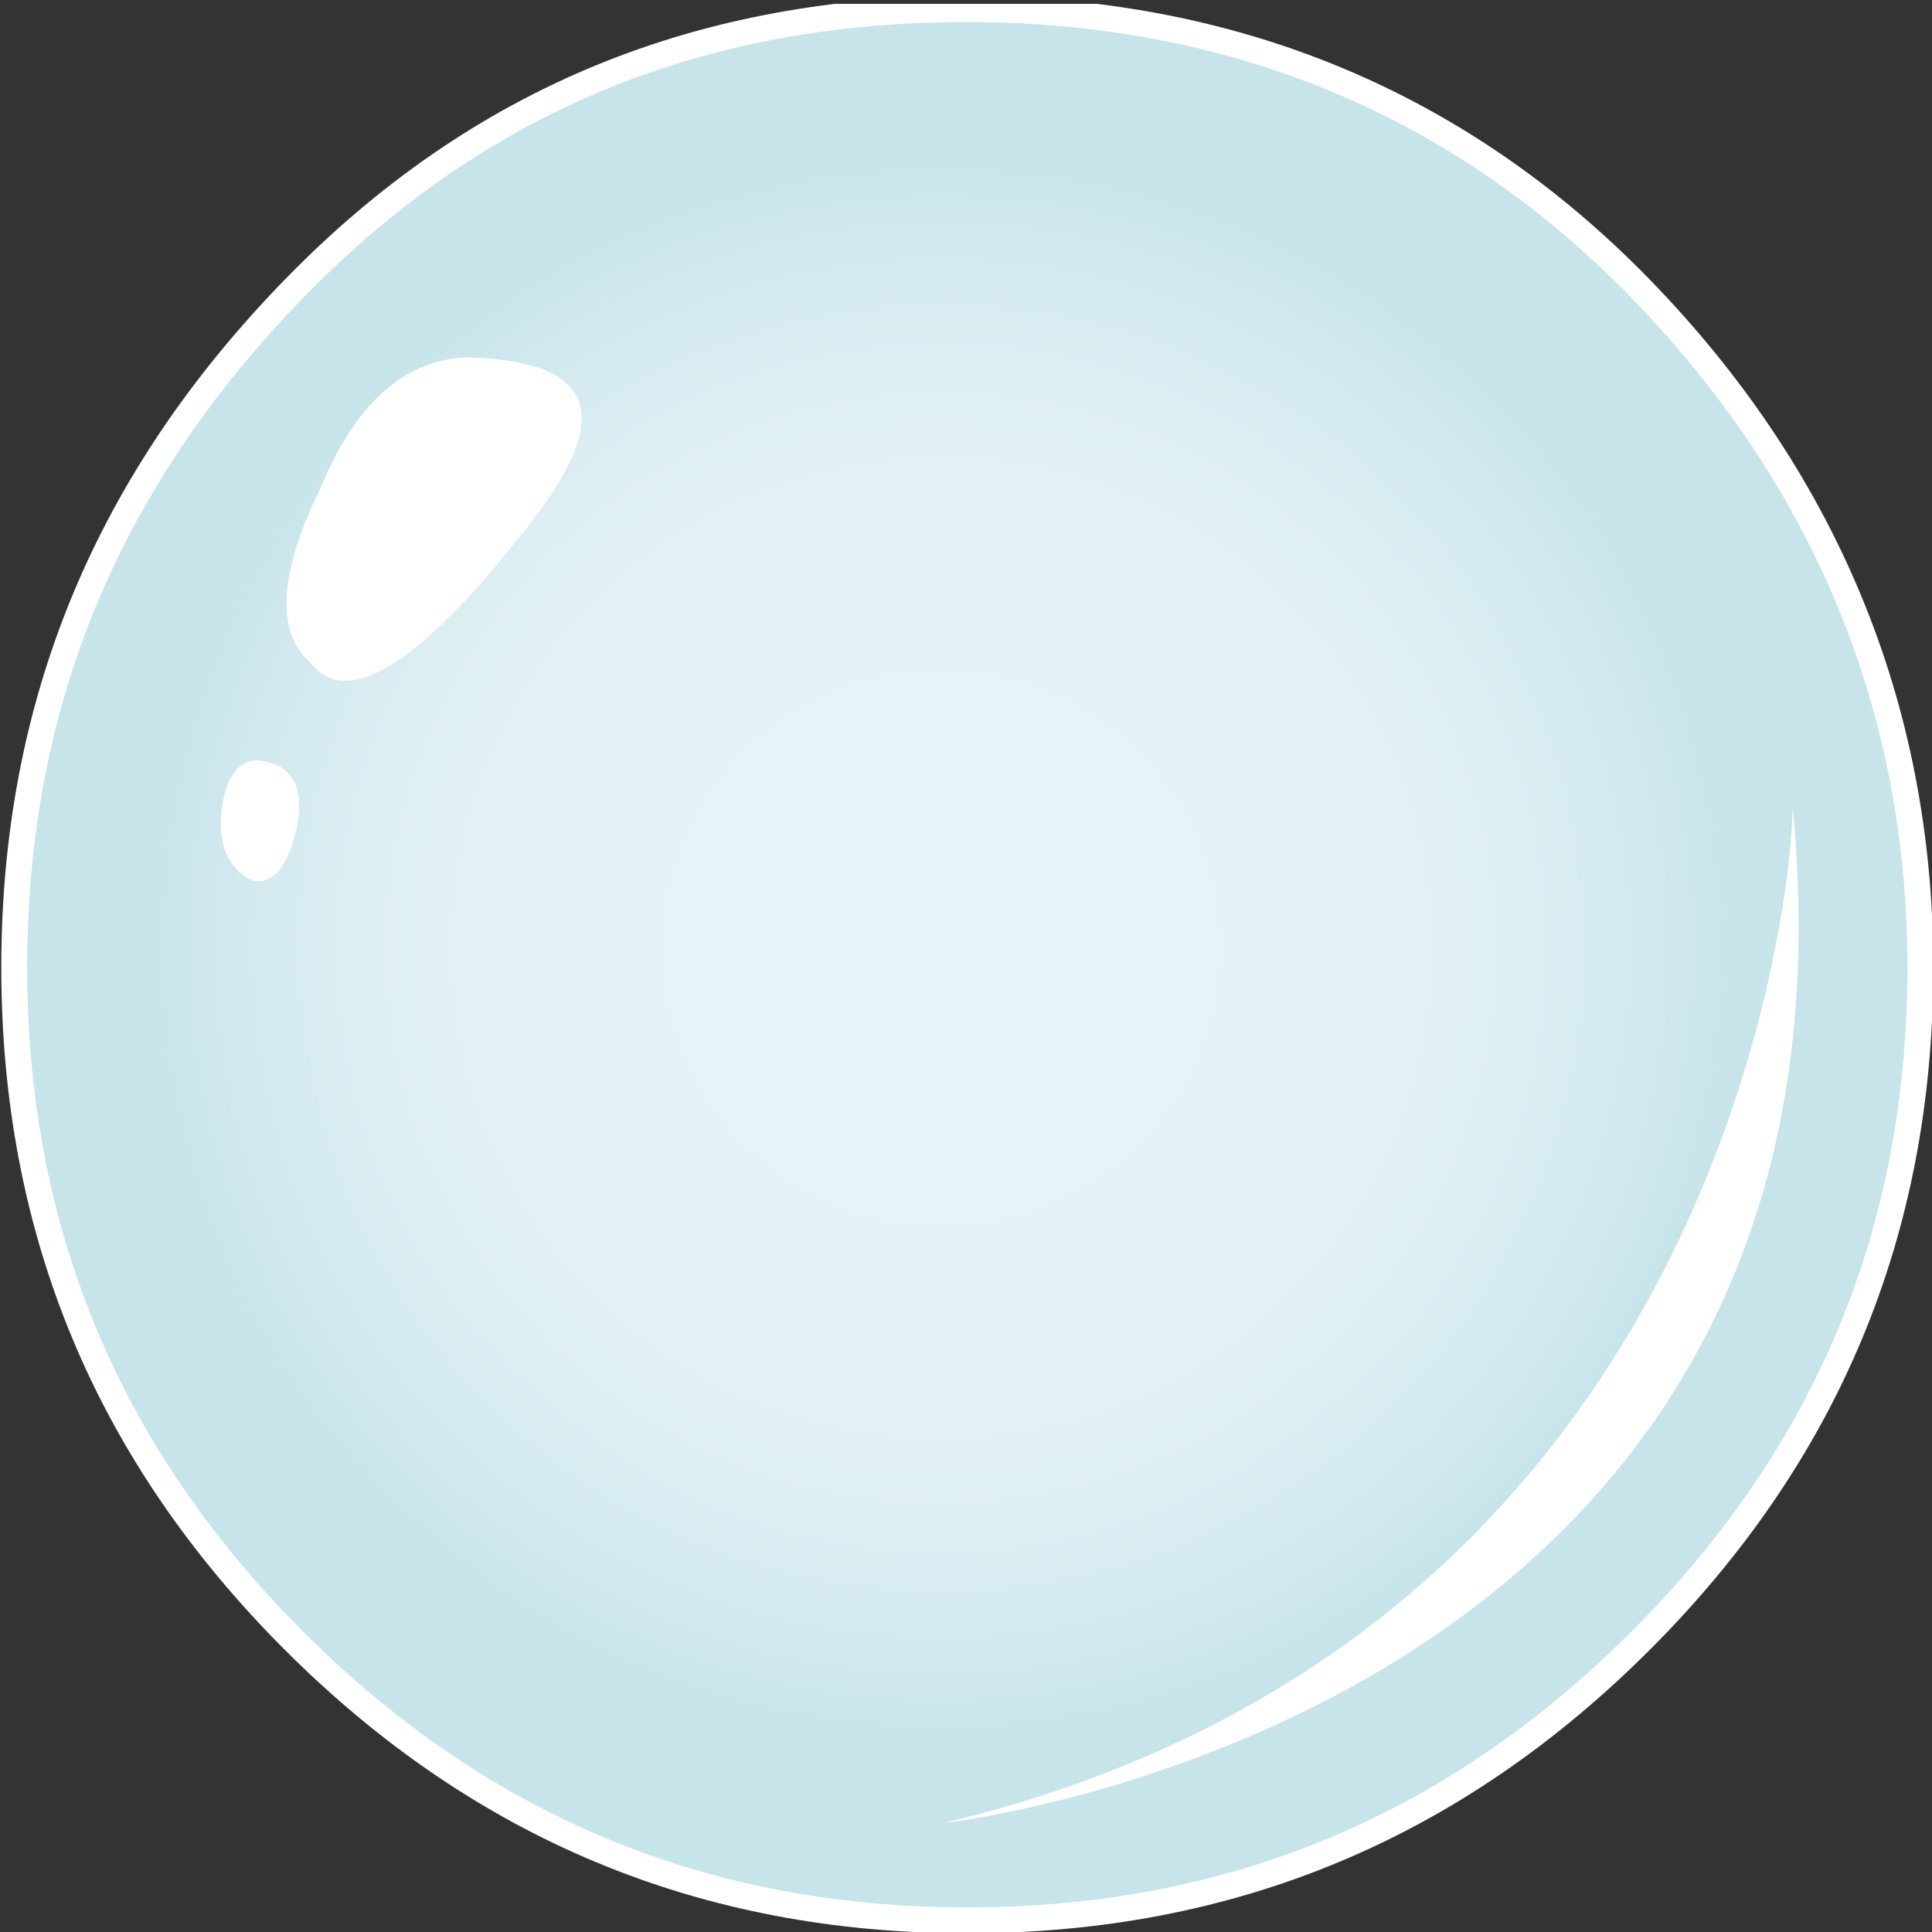 <?xml version="1.0" encoding="utf-8"?>
<!-- Generator: Adobe Illustrator 25.0.1, SVG Export Plug-In . SVG Version: 6.00 Build 0)  -->
<svg version="1.1" id="Layer_1" xmlns="http://www.w3.org/2000/svg" xmlns:xlink="http://www.w3.org/1999/xlink" x="0px" y="0px"
	 viewBox="0 0 37.3 37.3" style="enable-background:new 0 0 37.3 37.3;" xml:space="preserve">
<rect x="0" y="0" width="37.3" height="37.3" fill="#333333" stroke="none"/>
<style type="text/css">
	.st0{fill:none;stroke:#FFFFFF;stroke-width:0.5;}
	.st1{fill-rule:evenodd;clip-rule:evenodd;fill:url(#SVGID_1_);}
	.st2{fill-rule:evenodd;clip-rule:evenodd;fill:#FFFFFF;}
	.st3{fill:none;}
</style>
<symbol  id="f" viewBox="-18.7 -18.7 37.4 37.3">
	<path class="st0" d="M18.4,0c0-5.1-1.8-9.4-5.4-13S5.1-18.4,0-18.4c-5.1,0-9.4,1.8-13,5.4s-5.4,7.9-5.4,13c0,5.1,1.8,9.4,5.4,13.1
		s7.9,5.4,13,5.4c5.1,0,9.5-1.8,13-5.4S18.4,5.1,18.4,0z"/>
</symbol>
<radialGradient id="SVGID_1_" cx="136.823" cy="307.858" r="15.38" gradientTransform="matrix(0.707 0.707 -0.707 0.707 139.089 -296.084)" gradientUnits="userSpaceOnUse">
	<stop  offset="0" style="stop-color:#E8F4F7"/>
	<stop  offset="0.463" style="stop-color:#E6F3F6"/>
	<stop  offset="0.714" style="stop-color:#DEEFF3"/>
	<stop  offset="0.91" style="stop-color:#D0E8EE"/>
	<stop  offset="1" style="stop-color:#C7E4EB"/>
</radialGradient>
<path class="st1" d="M37.1,18.7c0,5.1-1.8,9.4-5.4,13c-3.6,3.6-8,5.4-13.1,5.4c-5.1,0-9.4-1.8-13-5.4c-3.6-3.6-5.4-7.9-5.4-13
	c0-5.1,1.8-9.4,5.4-13.1s7.9-5.4,13-5.4c5.1,0,9.4,1.8,13,5.4C35.3,9.3,37.1,13.6,37.1,18.7z"/>
<g>
	<defs>
		<rect id="SVGID_2_" width="37.3" height="37.3"/>
	</defs>
	<clipPath id="SVGID_3_">
		<use xlink:href="#SVGID_2_"  style="overflow:visible;"/>
	</clipPath>
	<g style="clip-path:url(#SVGID_3_);">

			<use xlink:href="#f"  width="37.4" height="37.3" x="-18.7" y="-18.7" transform="matrix(1 0 0 -1 18.675 18.675)" style="overflow:visible;"/>
	</g>
</g>
<path class="st2" d="M9.1,6.9c2.5,0.1,2.8,1.2,0.9,3.5c-1.9,2.4-3.3,3.3-4,2.4C5.3,12.2,5.4,11,6.2,9.4C6.9,7.7,7.9,6.9,9.1,6.9z"/>
<path class="st2" d="M5.1,14.7c0.6,0.1,0.8,0.6,0.6,1.4c-0.2,0.8-0.6,1.1-1,0.8c-0.4-0.3-0.5-0.8-0.4-1.4
	C4.4,14.9,4.7,14.6,5.1,14.7z"/>
<rect x="6" y="16.4" class="st3" width="28.7" height="18"/>
<g id="e">
	<path class="st2" d="M18.2,35.2c0,0,18.2-2,16.4-19.7C34.7,15.4,34.2,31.4,18.2,35.2z"/>
</g>
</svg>
